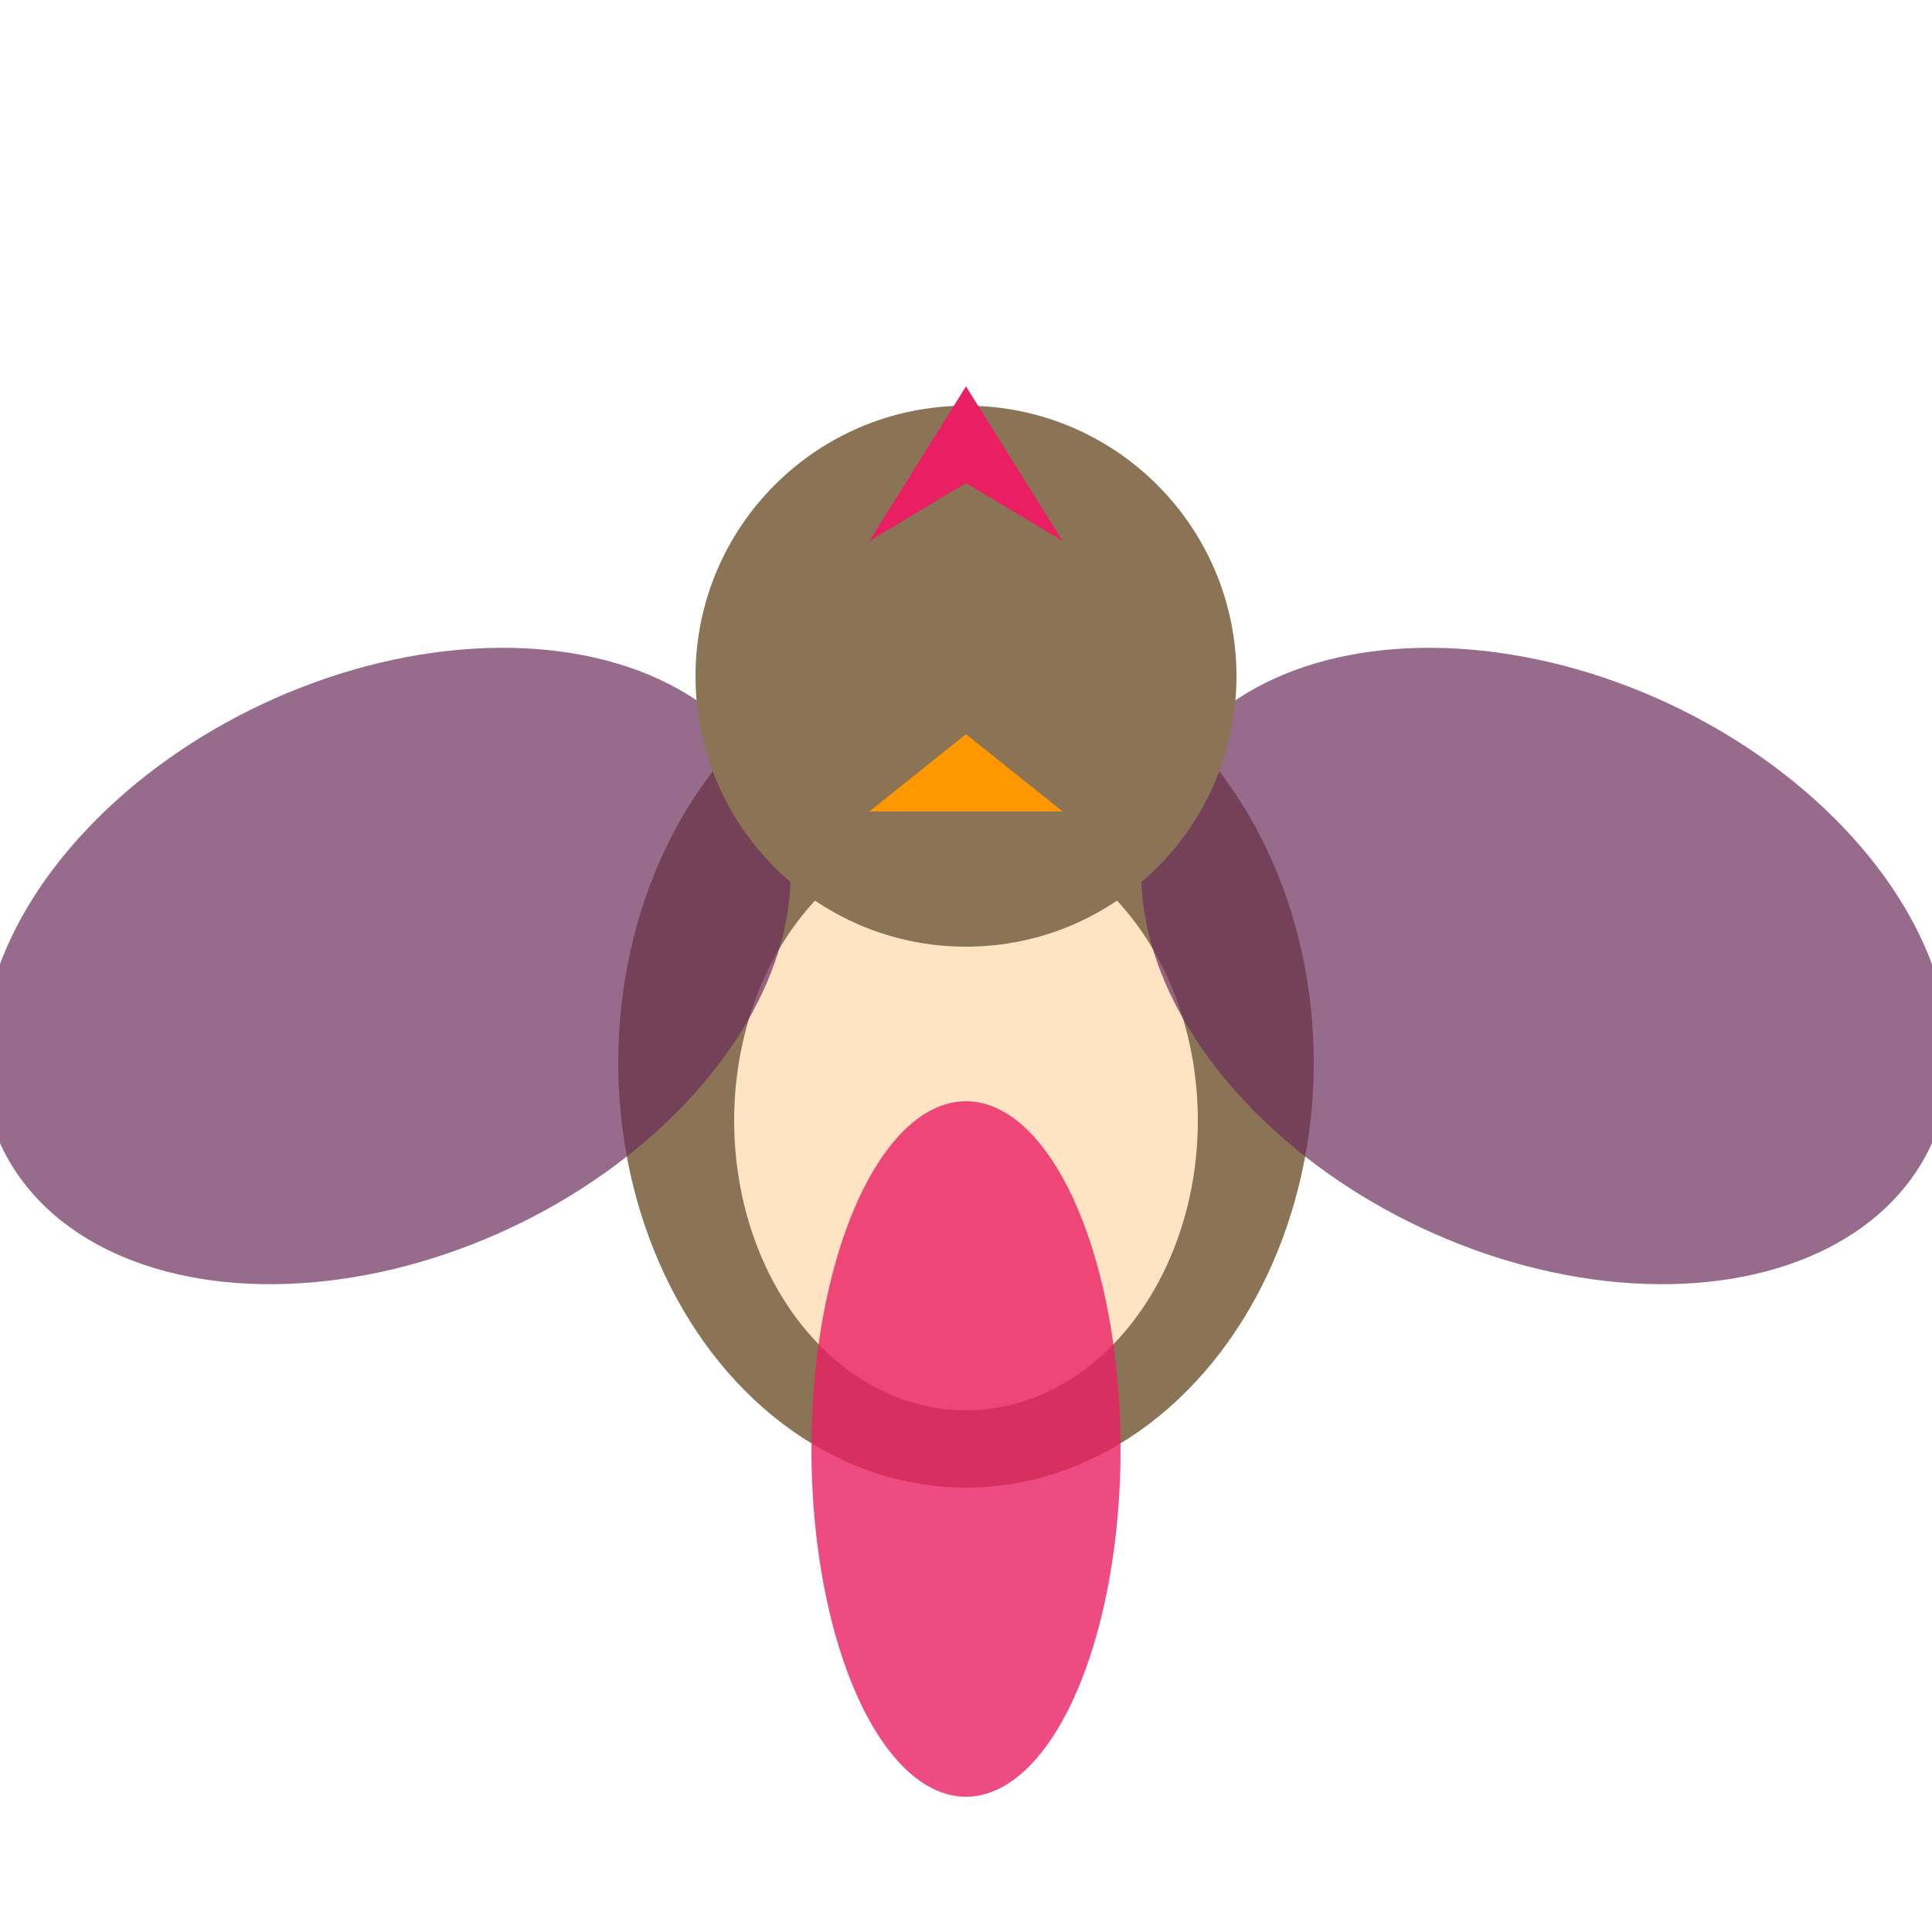 <svg width="100" height="100" xmlns="http://www.w3.org/2000/svg">
  <!-- Pidgeot - Normal/Flying -->
  <!-- Body -->
  <ellipse cx="50" cy="55" rx="18" ry="22" fill="#8b7355"/>
  <!-- Chest -->
  <ellipse cx="50" cy="58" rx="12" ry="15" fill="#ffe4c4"/>
  <!-- Wings spread -->
  <ellipse cx="20" cy="50" rx="22" ry="15" fill="#6b2d5c" opacity="0.7" transform="rotate(-25 20 50)"/>
  <ellipse cx="80" cy="50" rx="22" ry="15" fill="#6b2d5c" opacity="0.7" transform="rotate(25 80 50)"/>
  <!-- Head -->
  <circle cx="50" cy="35" r="14" fill="#8b7355"/>
  <!-- Crest -->
  <polygon points="50,20 45,28 50,25 55,28" fill="#e91e63"/>
  <!-- Beak -->
  <polygon points="50,38 45,42 55,42" fill="#ff9800"/>
  <!-- Tail -->
  <ellipse cx="50" cy="75" rx="8" ry="18" fill="#e91e63" opacity="0.8"/>
</svg>

